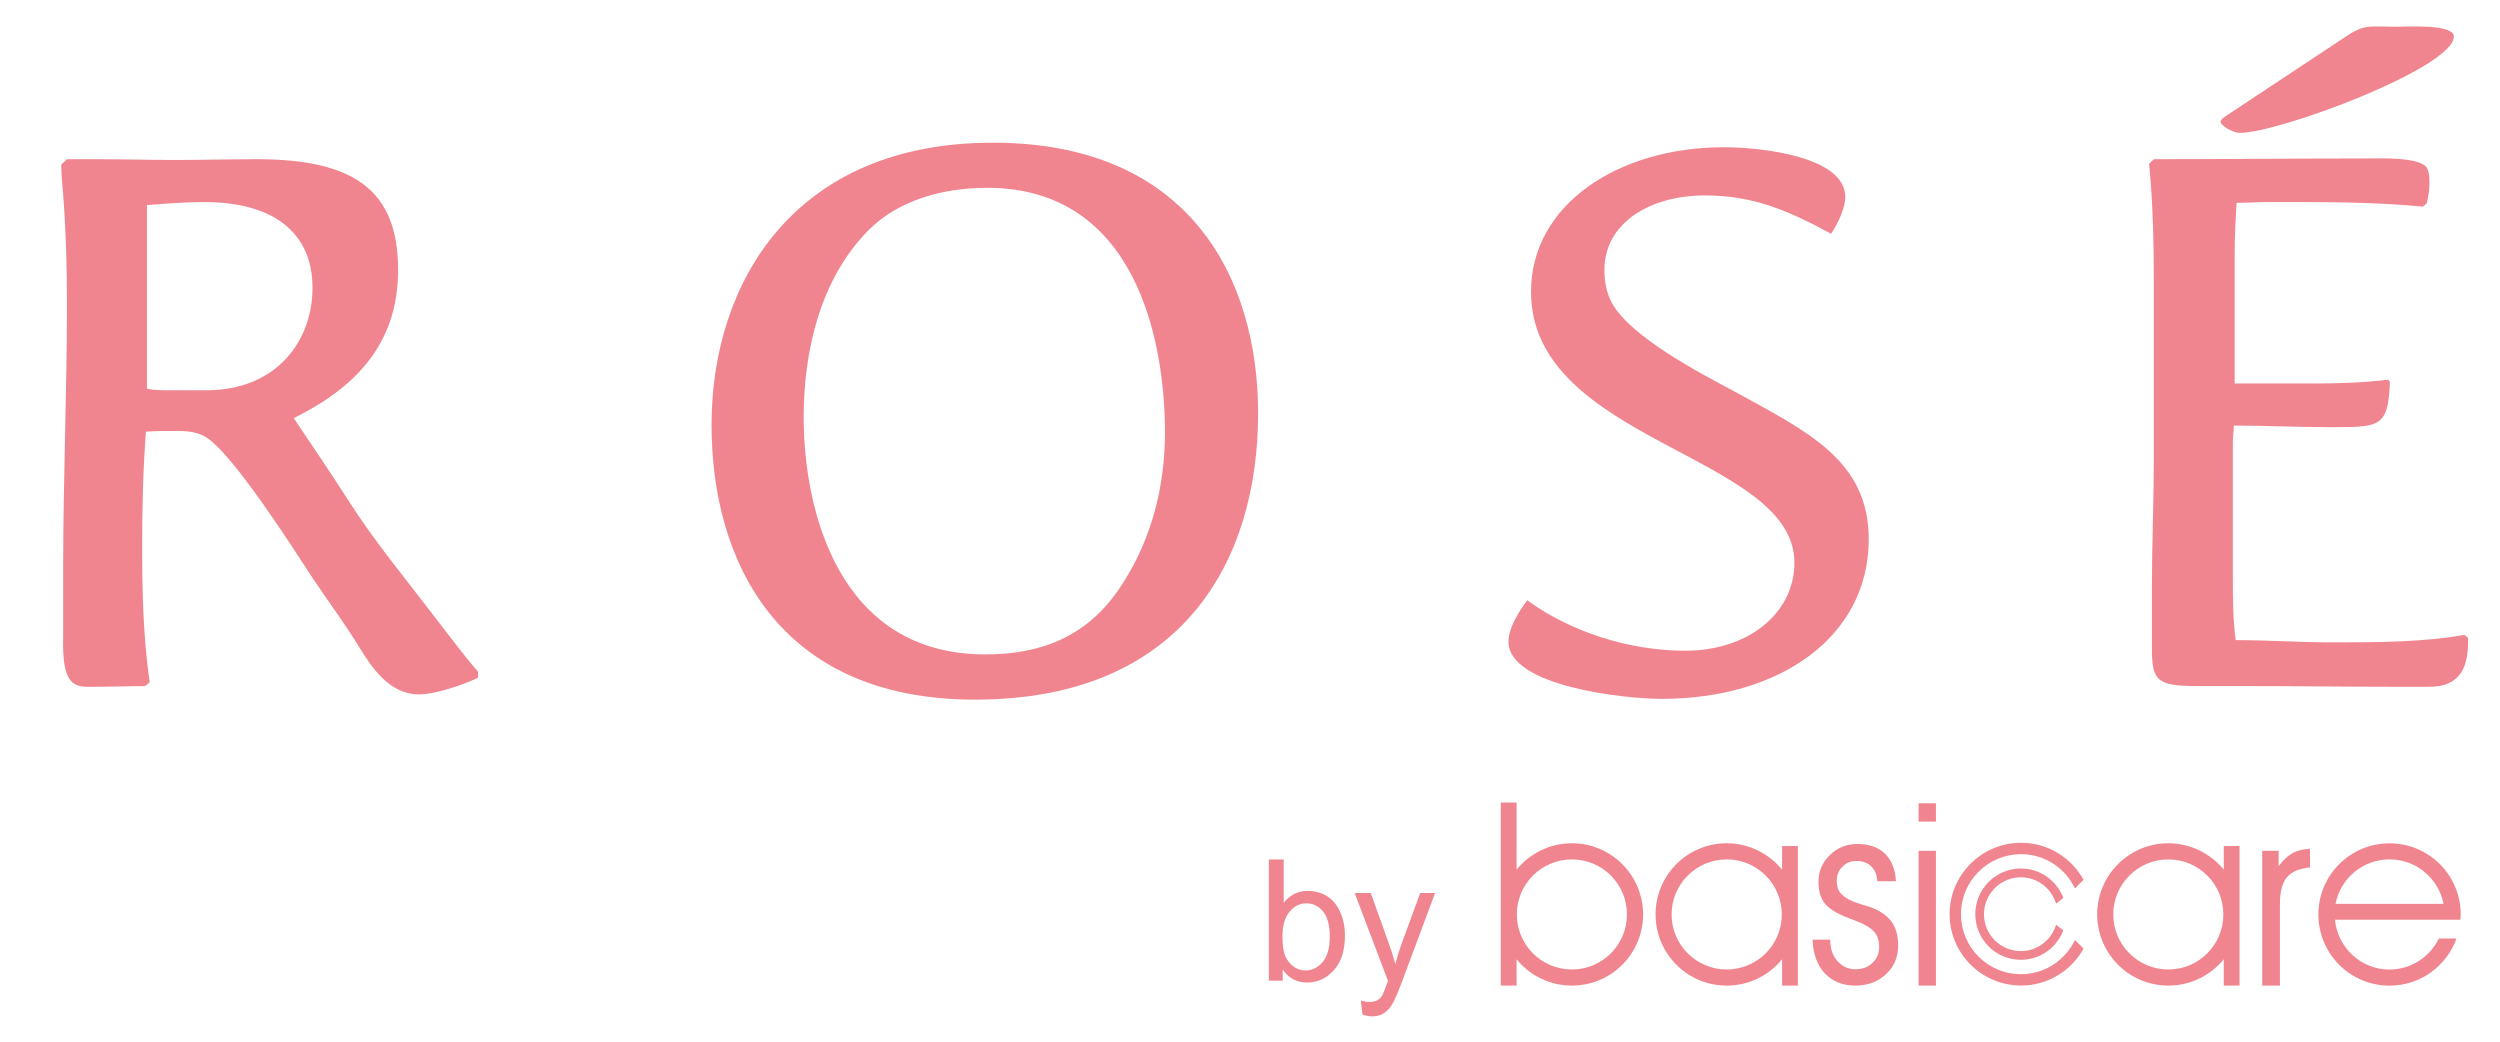 <?xml version="1.0" encoding="utf-8"?>
<!-- Generator: Adobe Illustrator 25.4.1, SVG Export Plug-In . SVG Version: 6.00 Build 0)  -->
<svg version="1.1" id="Capa_1" xmlns="http://www.w3.org/2000/svg" xmlns:xlink="http://www.w3.org/1999/xlink" x="0px" y="0px"
	 viewBox="0 0 423.83 176.68" style="enable-background:new 0 0 423.83 176.68;" xml:space="preserve">
<style type="text/css">
	.st0{fill:#F08590;}
</style>
<g>
	<g>
		<path class="st0" d="M71,117.72c-5.1,0-8.13-4.85-10.05-7.92c-2.39-3.95-5.27-7.78-7.82-11.61c-2.71-4.08-13.87-21.82-18.5-24.24
			c-1.44-0.77-3.03-0.89-4.62-0.89c-1.76,0-3.51,0-5.27,0.12c-0.48,6.39-0.64,12.76-0.64,19.15c0,7.78,0.16,15.7,1.28,23.35
			l-0.8,0.64c-3.03,0-6.22,0.12-9.25,0.12c-0.96,0-1.91,0-2.71-0.51c-2.23-1.27-1.91-6.51-1.91-8.42V96.15
			c0-14.8,0.64-29.72,0.64-44.53c0-6.25-0.16-12.37-0.64-18.63c-0.16-1.66-0.32-3.44-0.32-5.1l0.96-0.9h5.26
			c4.31,0,8.61,0.13,13.08,0.13c4.62,0,9.25-0.13,13.87-0.13c16.59,0,23.93,5.36,23.93,18.76c0,11.23-5.74,19.27-17.7,25.13
			c3.19,4.72,6.38,9.45,9.41,14.17c4.3,6.76,9.73,13.27,14.67,19.77c2.39,3.06,4.62,6.13,7.18,9.06v1.02
			C78.66,116.05,73.88,117.72,71,117.72z M34.64,34.26c-3.2,0-6.54,0.26-9.73,0.51v31.13c1.27,0.26,2.55,0.26,3.83,0.26h6.22
			c12.12,0,18.02-8.55,18.02-17.36C52.98,39.37,46.28,34.26,34.64,34.26z"/>
		<path class="st0" d="M165.28,118.61c-33.33,0-44.65-23.48-44.65-46.57c0-23.99,13.87-47.85,47.69-47.85
			c33.17,0,44.97,22.72,44.97,45.94C213.28,95,200.52,118.61,165.28,118.61z M167.35,31.84c-7.66,0-14.99,2.16-19.93,7.01
			c-8.61,8.55-11.17,21.18-11.17,31.9c0,15.44,5.74,40.19,30.78,40.19c11.33,0,18.5-4.34,23.45-12.25
			c4.94-7.79,7.02-16.59,7.02-25.39C197.49,58,192.71,31.84,167.35,31.84z"/>
		<path class="st0" d="M281.72,118.48c-6.54,0-25.99-2.17-25.99-9.7c0-2.3,1.75-5.1,3.19-7.01c7.18,5.23,17.06,8.55,26.79,8.55
			c10.69,0,18.5-6.38,18.5-14.93c0-18.37-44.65-20.41-44.65-45.93c0-14.81,14.83-24.5,32.69-24.5c6.22,0,20.58,1.54,20.58,8.42
			c0,1.91-1.28,4.59-2.4,6.25c-6.85-3.7-12.91-6.5-21.37-6.5c-9.41,0-17.06,4.72-17.06,12.63c0,1.91,0.32,3.82,1.27,5.61
			c3.19,5.74,14.67,11.74,20.89,15.06c12.29,6.76,22.65,11.61,22.65,25.01C316.81,107.89,301.82,118.48,281.72,118.48z"/>
		<path class="st0" d="M411.87,116.43h-6.54c-8.13,0-16.27-0.12-24.4-0.12h-8.29c-7.01,0-7.82-0.9-7.82-6.38V99.21
			c0-7.02,0.32-14.16,0.32-21.18v-30.5c0-6.5-0.16-13.27-0.8-19.77l0.8-0.77c12.12,0,24.24-0.13,36.2-0.13
			c2.24,0,8.77-0.26,10.05,1.53c0.48,0.77,0.48,1.79,0.48,2.55c0,1.15-0.16,2.43-0.48,3.58l-0.64,0.51
			c-6.7-0.64-13.56-0.77-20.42-0.77h-5.89c-1.76,0-3.51,0.13-5.27,0.13c-0.16,2.81-0.32,5.61-0.32,8.42v22.2h13.4
			c4.31,0,8.46-0.13,12.6-0.64l0.32,0.38c-0.32,7.91-1.75,7.66-10.68,7.66c-5.27,0-10.52-0.26-15.79-0.26c0,0.9-0.16,1.79-0.16,2.68
			V97.8c0,3.58,0,7.15,0.48,10.72c5.43,0,10.84,0.38,16.27,0.38c7.18,0,15.47,0,22.49-1.27l0.64,0.51v0.51
			C418.42,112.36,417.61,116.43,411.87,116.43z M379.66,22.53c-0.96,0-3.19-1.15-3.19-1.92c0-0.51,1.27-1.14,1.59-1.41l19.45-12.88
			c3.35-2.3,4.15-1.79,8.77-1.79c1.59,0,9.73-0.51,9.73,1.66C416.02,11.42,386.52,22.53,379.66,22.53z"/>
	</g>
	<g>
		<g>
			<g>
				<path class="st0" d="M217.46,166.25h-2.35v-20.54h2.52v7.33c1.08-1.33,2.43-2.01,4.08-2.01c0.92,0,1.78,0.19,2.61,0.54
					c0.81,0.37,1.49,0.91,2.01,1.57c0.52,0.68,0.94,1.47,1.24,2.41c0.3,0.95,0.44,1.96,0.44,3.03c0,2.54-0.62,4.51-1.88,5.9
					c-1.26,1.4-2.77,2.09-4.54,2.09c-1.76,0-3.13-0.74-4.13-2.2V166.25z M217.42,158.71c0,1.78,0.23,3.06,0.73,3.87
					c0.8,1.29,1.86,1.94,3.21,1.94c1.12,0,2.07-0.48,2.88-1.43c0.79-0.97,1.2-2.39,1.2-4.28c0-1.95-0.38-3.37-1.15-4.3
					c-0.78-0.93-1.71-1.37-2.81-1.37c-1.09,0-2.07,0.45-2.85,1.43C217.83,155.5,217.42,156.89,217.42,158.71z"/>
				<path class="st0" d="M230.98,171.98l-0.28-2.35c0.56,0.15,1.03,0.23,1.44,0.23c0.57,0,1.01-0.1,1.34-0.28
					c0.35-0.19,0.62-0.46,0.83-0.78c0.15-0.25,0.41-0.89,0.77-1.9c0.04-0.13,0.12-0.33,0.23-0.6l-5.65-14.91h2.73l3.08,8.61
					c0.41,1.09,0.77,2.25,1.09,3.45c0.29-1.16,0.64-2.3,1.03-3.38l3.19-8.68h2.52l-5.65,15.13c-0.61,1.64-1.09,2.75-1.43,3.37
					c-0.44,0.84-0.95,1.45-1.53,1.82c-0.58,0.41-1.27,0.6-2.09,0.6C232.11,172.3,231.57,172.2,230.98,171.98z"/>
			</g>
		</g>
		<g>
			<path class="st0" d="M307.29,159.3h2.99v0.08c0,1.42,0.41,2.61,1.23,3.55c0.82,0.93,1.83,1.39,3.05,1.39
				c1.15,0,2.1-0.33,2.87-1.08c0.78-0.71,1.15-1.62,1.15-2.73c0-1.08-0.3-1.95-0.91-2.61c-0.61-0.67-1.71-1.3-3.28-1.88
				c-2.53-0.89-4.17-1.82-4.95-2.76c-0.78-0.93-1.15-2.19-1.15-3.77c0-1.78,0.65-3.29,1.94-4.54c1.28-1.26,2.86-1.87,4.69-1.87
				c1.96,0,3.5,0.55,4.66,1.66c1.13,1.12,1.74,2.67,1.84,4.65h-3.15c-0.08-1.08-0.41-1.92-1.04-2.52c-0.62-0.6-1.44-0.91-2.5-0.91
				c-0.95,0-1.74,0.33-2.38,0.96c-0.64,0.65-0.96,1.46-0.96,2.42c0,0.67,0.13,1.23,0.38,1.71c0.27,0.46,0.71,0.87,1.32,1.24
				c0.55,0.36,1.36,0.69,2.42,1.01c1.06,0.31,1.76,0.54,2.13,0.7c1.42,0.6,2.47,1.42,3.15,2.42c0.68,1.02,1.01,2.31,1.01,3.86
				c0,1.97-0.68,3.6-2.07,4.88c-1.36,1.29-3.09,1.93-5.21,1.93c-2.15,0-3.86-0.71-5.17-2.09
				C308.04,163.58,307.36,161.67,307.29,159.3z"/>
			<path class="st0" d="M386.52,167.09h-3v-22.85h2.78v2.62c0.72-1.01,1.5-1.74,2.35-2.22c0.83-0.46,1.84-0.69,2.96-0.74l0.02,3.16
				c-1.83,0.17-3.13,0.72-3.92,1.66c-0.8,0.93-1.19,2.46-1.19,4.56V167.09z"/>
			<path class="st0" d="M377,143.43v4c-2.23-2.7-5.6-4.47-9.4-4.47c-6.66,0-12.06,5.4-12.06,12.06c0,6.67,5.4,12.07,12.06,12.07
				c3.8,0,7.17-1.74,9.4-4.47v4.47h2.67v-23.66H377z M367.6,164.36c-5.15,0-9.33-4.17-9.33-9.33c0-5.15,4.17-9.33,9.33-9.33
				c5.15,0,9.33,4.17,9.33,9.33C376.93,160.18,372.75,164.36,367.6,164.36z"/>
			<path class="st0" d="M302.12,143.43v4c-2.22-2.7-5.59-4.47-9.39-4.47c-6.66,0-12.06,5.4-12.06,12.06
				c0,6.67,5.4,12.07,12.06,12.07c3.8,0,7.17-1.74,9.39-4.47v4.47h2.68v-23.66H302.12z M292.73,164.36c-5.15,0-9.34-4.17-9.34-9.33
				c0-5.15,4.18-9.33,9.34-9.33c5.16,0,9.34,4.17,9.34,9.33C302.07,160.18,297.89,164.36,292.73,164.36z"/>
			<path class="st0" d="M266.49,142.96c-3.79,0-7.16,1.77-9.38,4.47v-11.37h-2.68v31.03h2.68v-4.47c2.22,2.74,5.6,4.47,9.38,4.47
				c6.67,0,12.07-5.39,12.07-12.07C278.55,148.37,273.16,142.96,266.49,142.96z M266.49,164.36c-5.16,0-9.34-4.17-9.34-9.33
				c0-5.15,4.18-9.33,9.34-9.33c5.16,0,9.33,4.17,9.33,9.33C275.82,160.18,271.65,164.36,266.49,164.36z"/>
			<path class="st0" d="M417.12,155.93c0.01-0.3,0.05-0.59,0.05-0.9c0-6.66-5.4-12.06-12.07-12.06c-6.66,0-12.06,5.4-12.06,12.06
				c0,6.67,5.4,12.07,12.06,12.07c5.23,0,9.68-3.33,11.35-7.99h-2.98c-1.53,3.11-4.69,5.26-8.37,5.26c-4.86,0-8.8-3.72-9.25-8.45
				L417.12,155.93z M405.1,145.69c4.54,0,8.32,3.25,9.16,7.54h-18.31C396.78,148.94,400.56,145.69,405.1,145.69z"/>
			<rect x="325.26" y="144.24" class="st0" width="2.94" height="22.85"/>
			<rect x="325.26" y="136.18" class="st0" width="2.94" height="3.11"/>
			<path class="st0" d="M342.63,165.16c-5.63,0-10.18-4.55-10.18-10.18c0-5.61,4.55-10.17,10.18-10.17c4.03,0,7.5,2.37,9.14,5.8
				l1.46-1.46c-2.07-3.74-6.03-6.27-10.59-6.27c-6.69,0-12.12,5.42-12.12,12.1c0,6.68,5.43,12.1,12.12,12.1
				c4.56,0,8.53-2.53,10.59-6.26l-1.45-1.47C350.13,162.78,346.66,165.16,342.63,165.16z"/>
			<path class="st0" d="M348.57,156.77c-0.78,2.58-3.14,4.47-5.97,4.47c-3.46,0-6.25-2.79-6.25-6.26c0-3.43,2.79-6.25,6.25-6.25
				c2.83,0,5.19,1.89,5.97,4.47l1.23-0.97c-1.11-2.91-3.88-4.99-7.19-4.99c-4.27,0-7.73,3.47-7.73,7.73c0,4.29,3.45,7.75,7.73,7.75
				c3.3,0,6.07-2.09,7.19-4.99L348.57,156.77z"/>
		</g>
	</g>
</g>
</svg>
